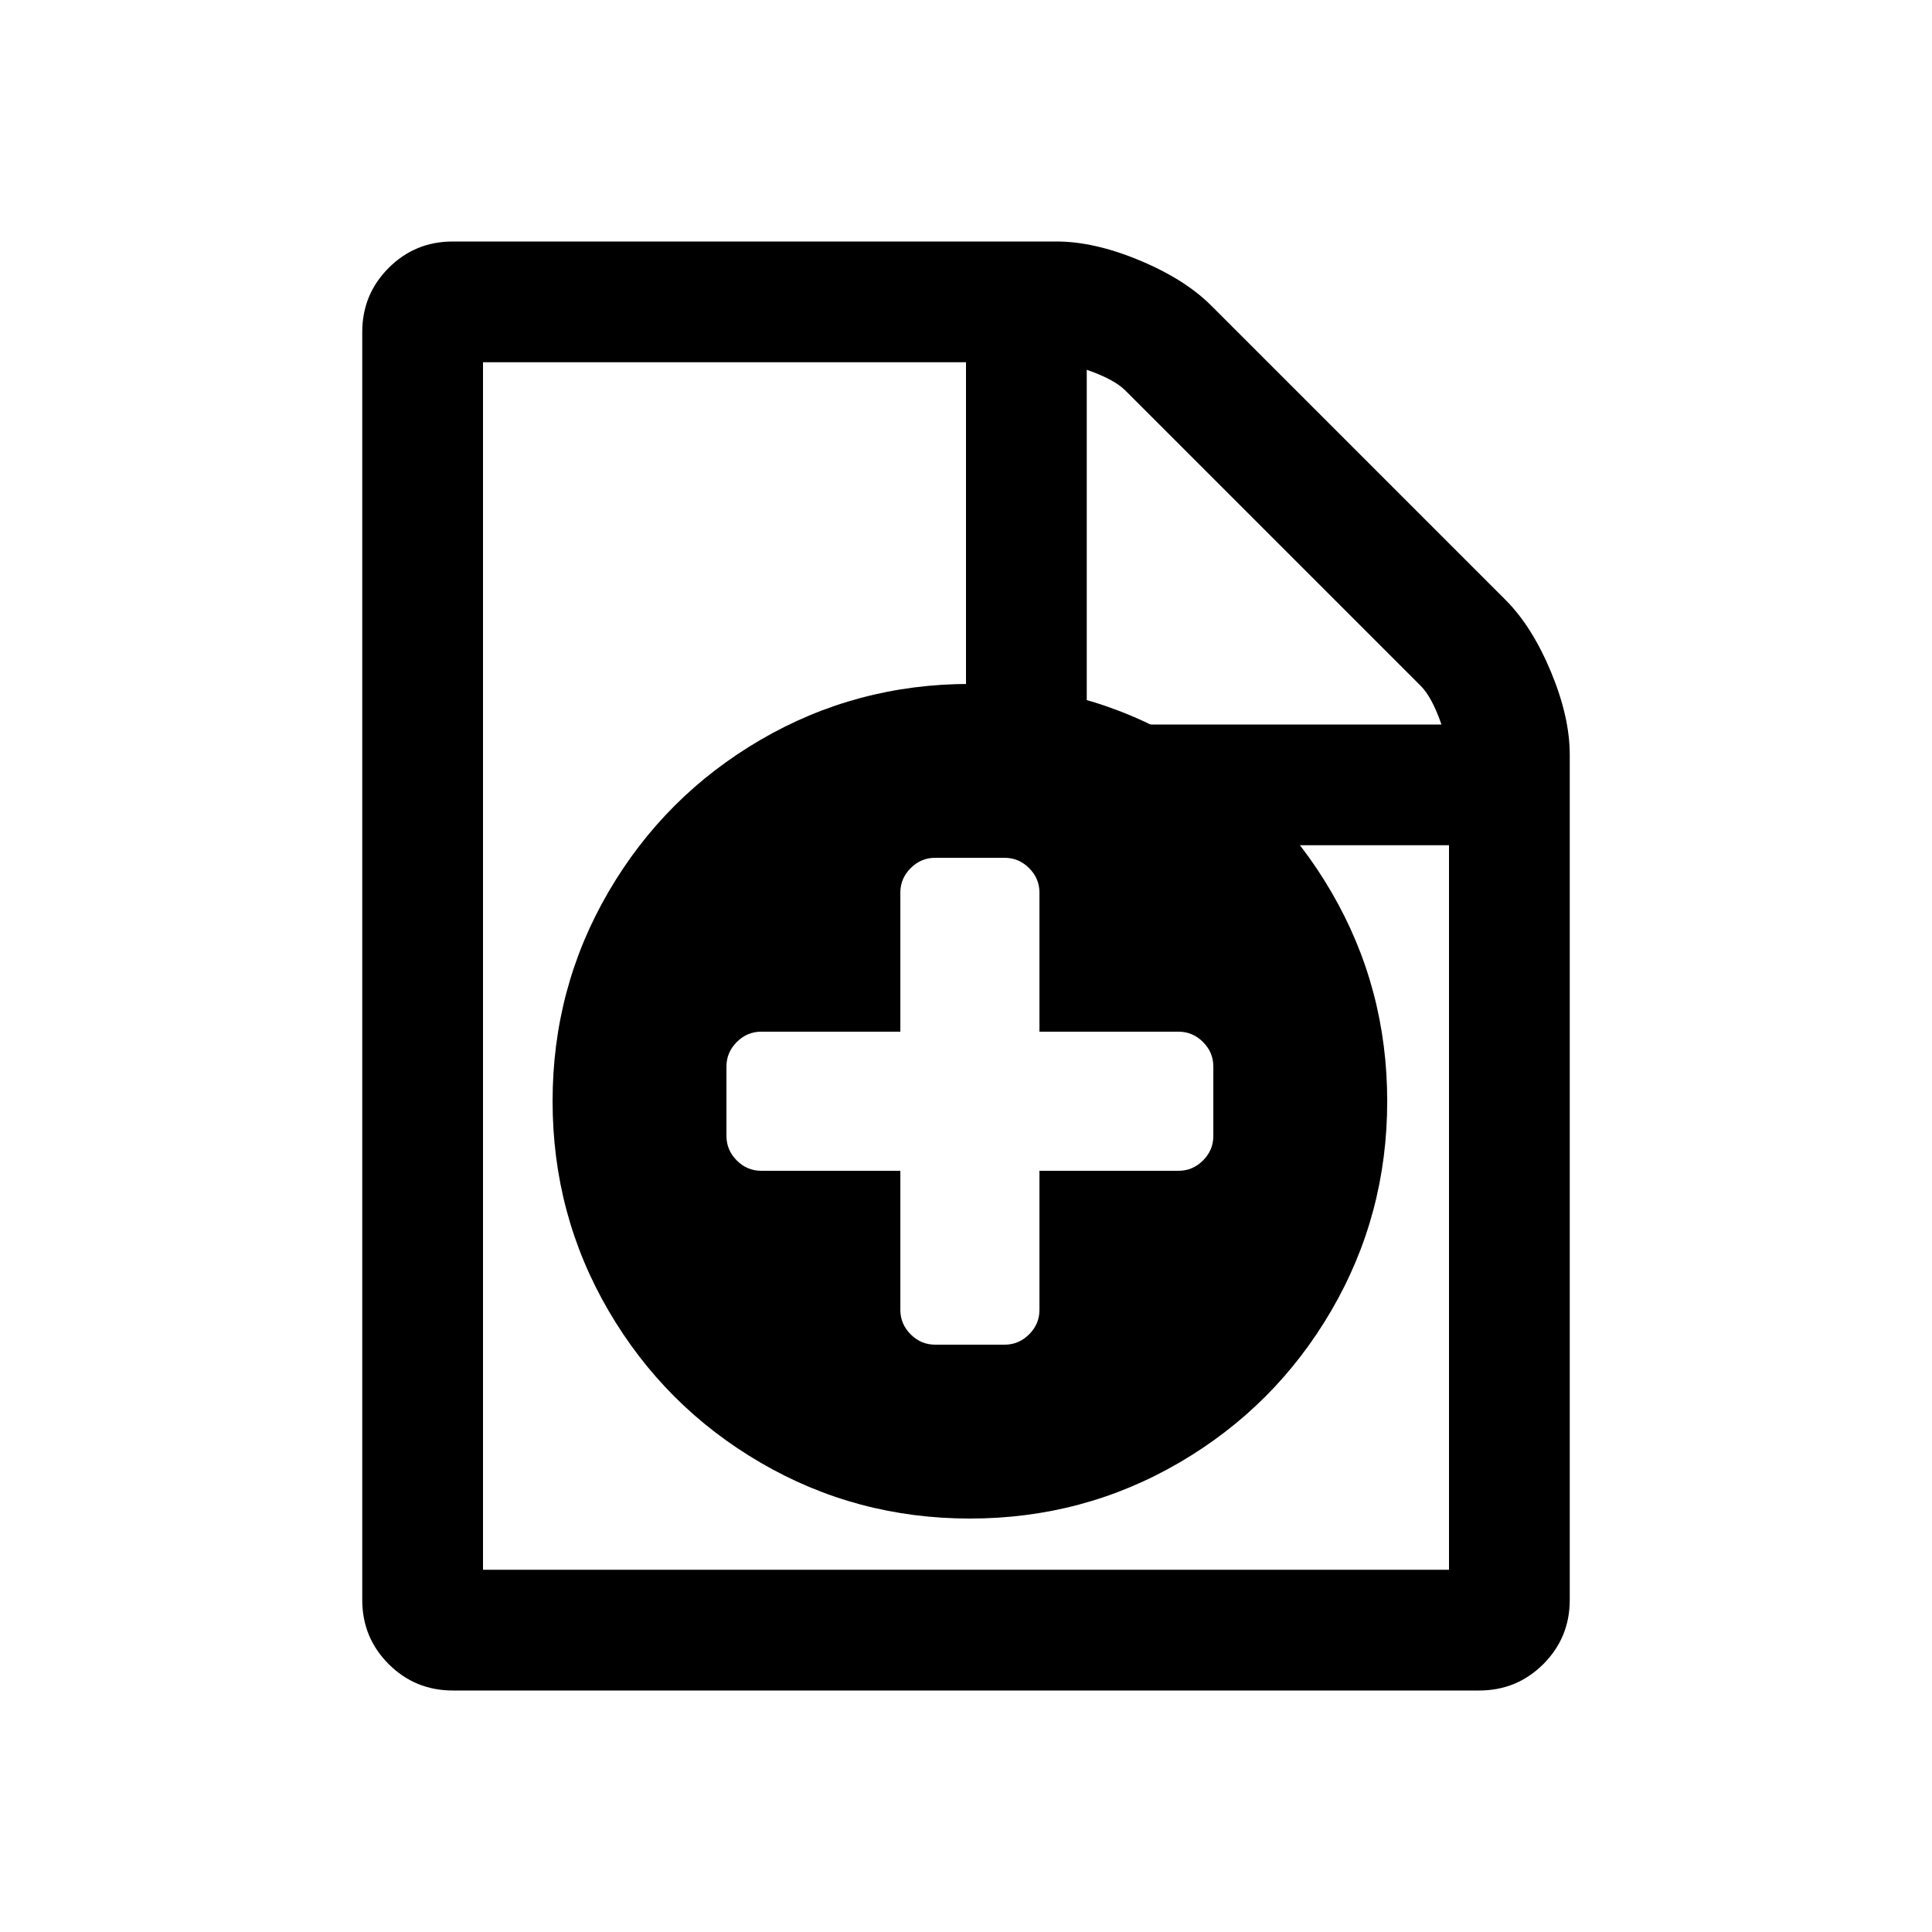 <?xml version="1.0" encoding="UTF-8" standalone="no"?>
<svg
   xmlns:dc="http://purl.org/dc/elements/1.1/"
   xmlns:cc="http://creativecommons.org/ns#"
   xmlns:rdf="http://www.w3.org/1999/02/22-rdf-syntax-ns#"
   xmlns:svg="http://www.w3.org/2000/svg"
   xmlns="http://www.w3.org/2000/svg"
   xmlns:sodipodi="http://sodipodi.sourceforge.net/DTD/sodipodi-0.dtd"
   xmlns:inkscape="http://www.inkscape.org/namespaces/inkscape"
   width="2048"
   height="2048"
   viewBox="-384 -384 2048 2048"
   id="svg2"
   version="1.1"
   inkscape:version="0.48.4 r9939"
   sodipodi:docname="document-new.svg">
  <defs
     id="defs10" />
  <sodipodi:namedview
     pagecolor="#ffffff"
     bordercolor="#666666"
     borderopacity="1"
     objecttolerance="10"
     gridtolerance="10"
     guidetolerance="10"
     inkscape:pageopacity="0"
     inkscape:pageshadow="2"
     inkscape:window-width="640"
     inkscape:window-height="480"
     id="namedview8"
     showgrid="false"
     inkscape:zoom="0.11523438"
     inkscape:cx="1024"
     inkscape:cy="1024"
     inkscape:window-x="369"
     inkscape:window-y="162"
     inkscape:window-maximized="0"
     inkscape:current-layer="svg2" />
  <g
     transform="scale(1 -1) translate(0 -1280)"
     id="g4">
    <path
       d="M128 0h1024v768h-416q-40 0 -68 28t-28 68v416h-512v-1280zM768 896h376q-10 29 -22 41l-313 313q-12 12 -41 22v-376zM1280 864v-896q0 -40 -28 -68t-68 -28h-1088q-40 0 -68 28t-28 68v1344q0 40 28 68t68 28h640q40 0 88 -20t76 -48l312 -312q28 -28 48 -76t20 -88z "
       fill="black"
       id="path6" />
  </g>
  <g
     transform="matrix(0.576,0,0,-0.576,201.763,1152)"
     id="g4-1">
    <path
       style="fill:#000000"
       inkscape:connector-curvature="0"
       d="m 1216,576 v 128 q 0,26 -19,45 -19,19 -45,19 H 896 v 256 q 0,26 -19,45 -19,19 -45,19 H 704 q -26,0 -45,-19 -19,-19 -19,-45 V 768 H 384 q -26,0 -45,-19 -19,-19 -19,-45 V 576 q 0,-26 19,-45 19,-19 45,-19 H 640 V 256 q 0,-26 19,-45 19,-19 45,-19 h 128 q 26,0 45,19 19,19 19,45 v 256 h 256 q 26,0 45,19 19,19 19,45 z m 320,64 Q 1536,431 1433,254.5 1330,78 1153.5,-25 977,-128 768,-128 559,-128 382.5,-25 206,78 103,254.5 0,431 0,640 0,849 103,1025.5 206,1202 382.5,1305 559,1408 768,1408 977,1408 1153.5,1305 1330,1202 1433,1025.5 1536,849 1536,640 z"
       id="path6-1" />
  </g>
</svg>
